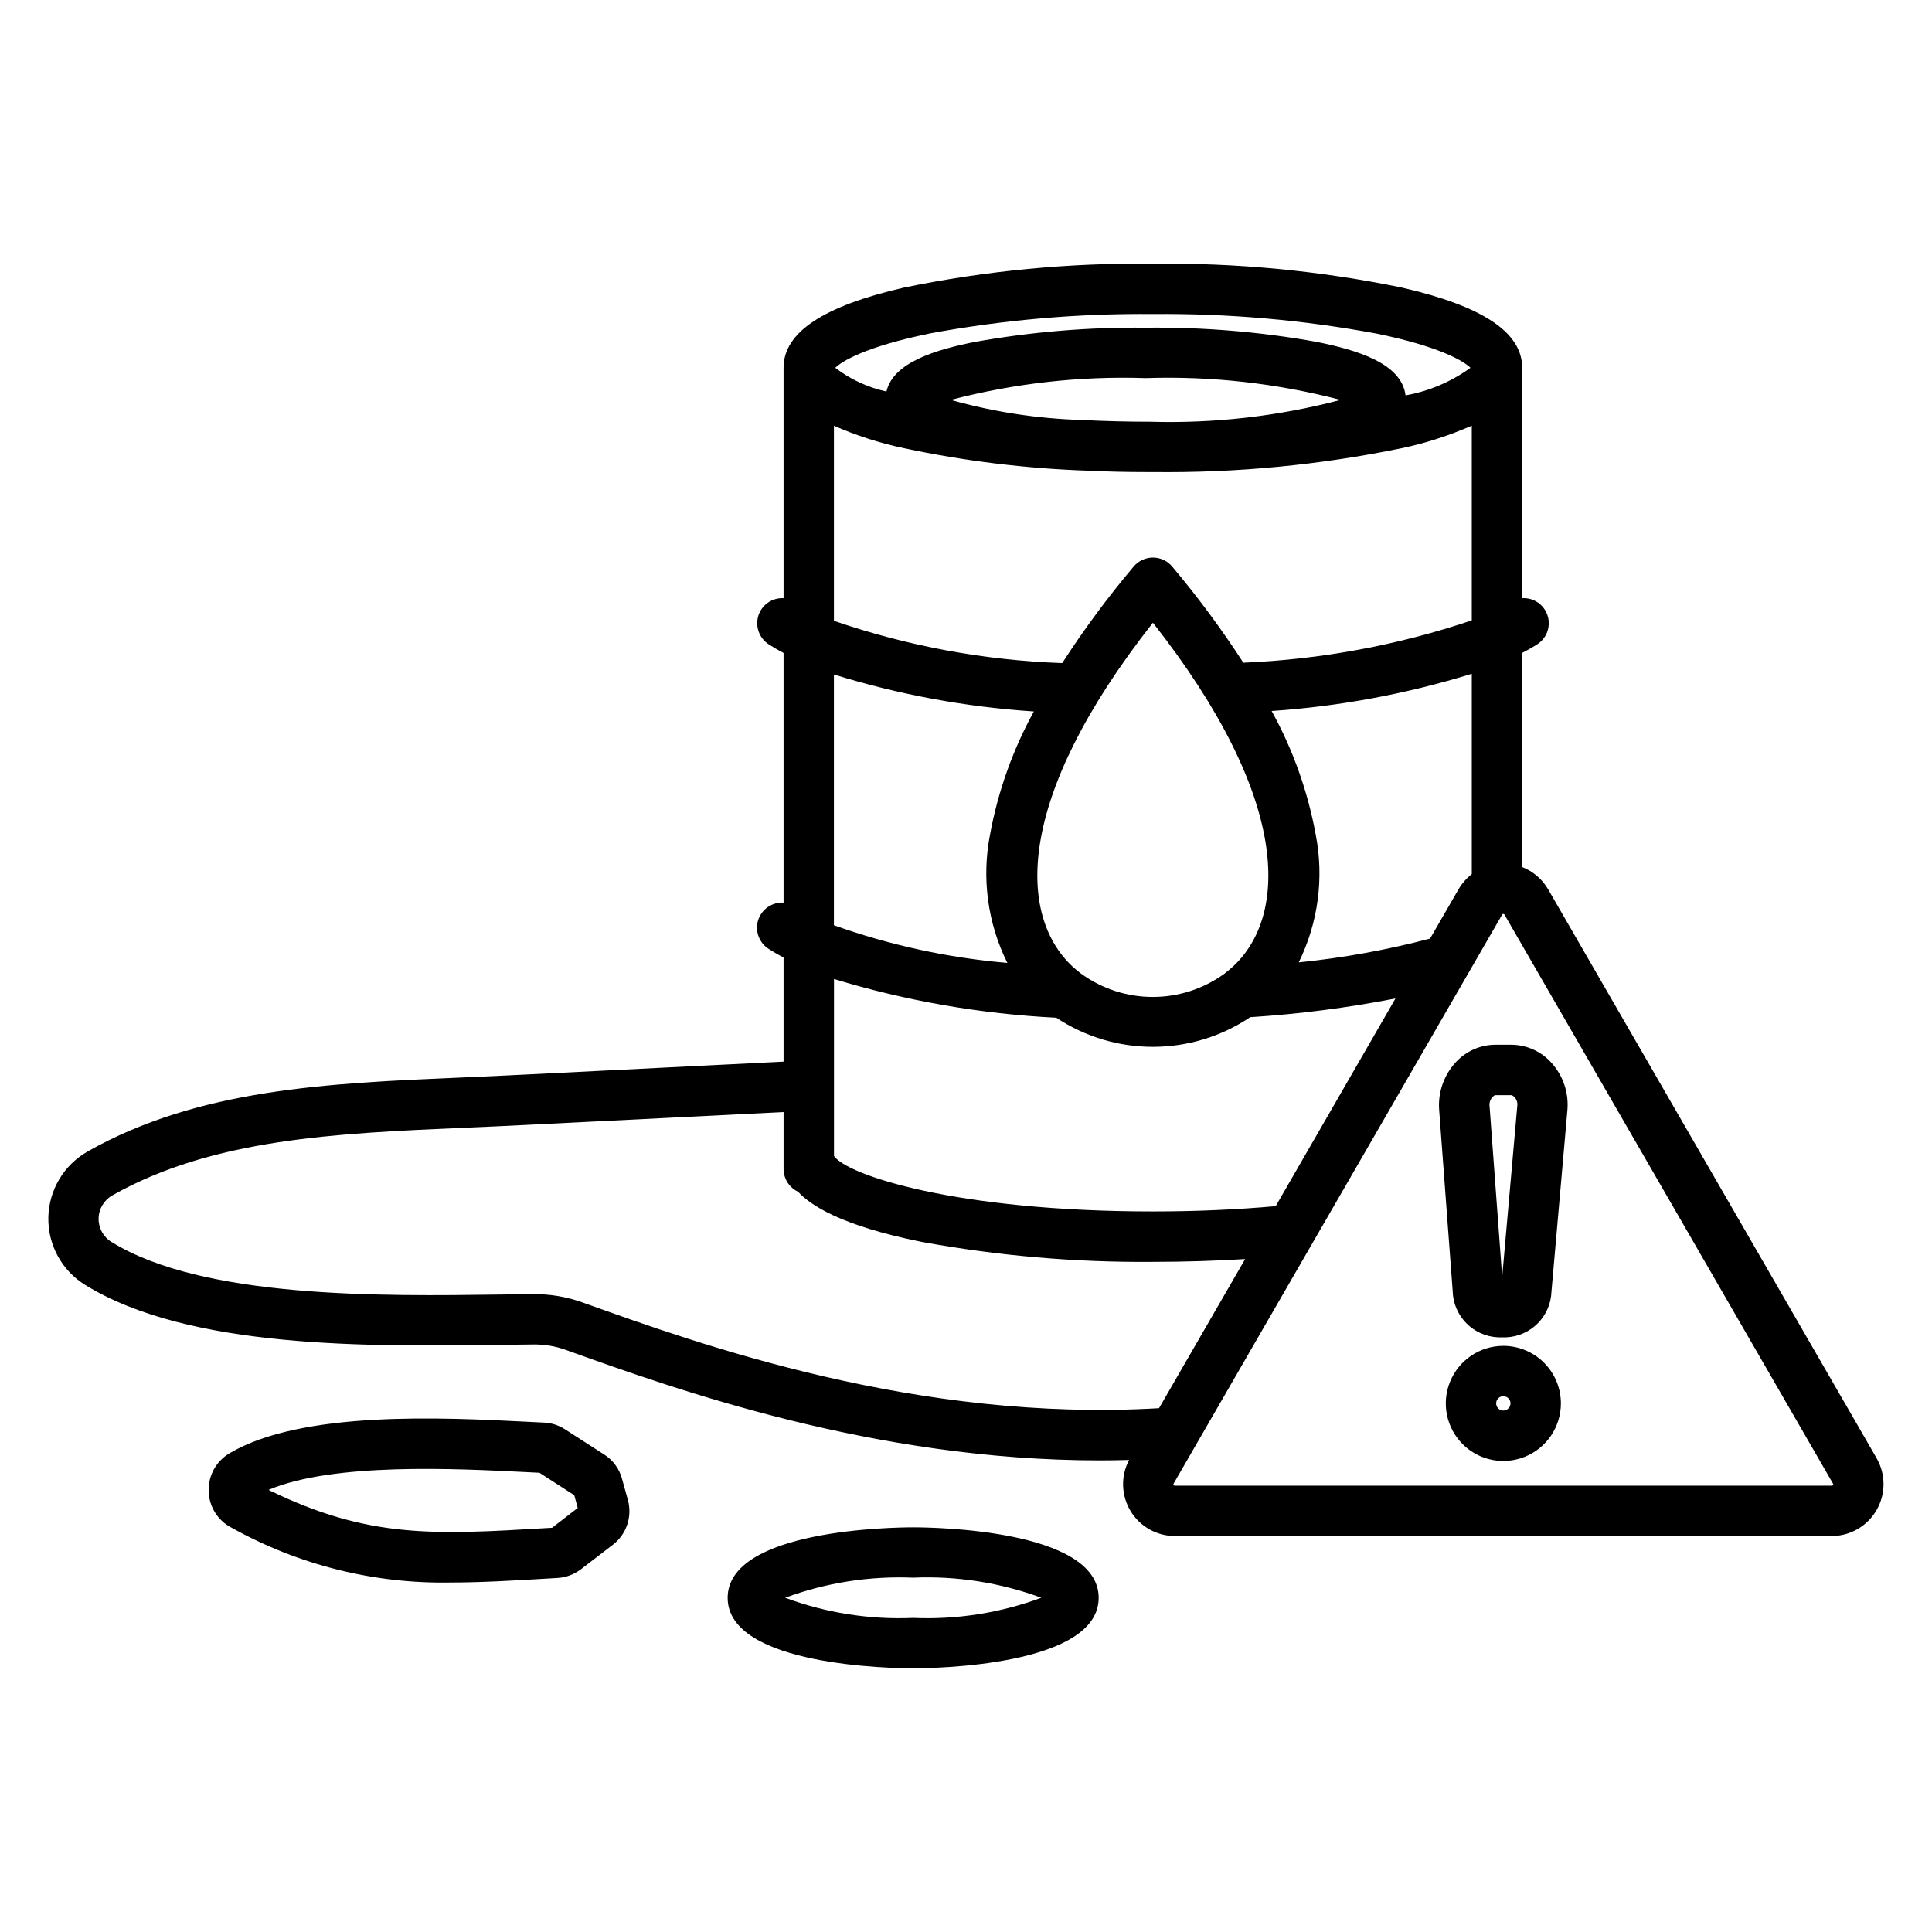 <svg
            width="23pt"
            height="23pt"
            version="1.1"
            viewBox="0 0 1200 1200"
            xmlns="http://www.w3.org/2000/svg"
          >
            <path d="m386.44 918.84c-1.641-6.375-5.625-11.906-11.203-15.422l-24.469-15.75c-3.891-2.484-8.438-3.938-13.078-4.078-3.234-0.141-6.75-0.328-10.453-0.516-52.078-2.625-139.31-7.078-184.55 19.5-8.297 4.828-13.312 13.781-13.078 23.391v0.234c0.234 9.609 5.672 18.328 14.25 22.688 41.578 23.203 88.594 34.922 136.18 34.031 19.078 0 39.281-1.219 62.203-2.578l3.938-0.234h0.047c5.297-0.281 10.406-2.203 14.625-5.438l19.781-15.188c8.531-6.516 12.234-17.578 9.328-27.938zm-43.547 30.094-2.578 0.141c-71.016 4.219-111.52 6.609-173.53-23.672 40.312-17.109 116.53-13.219 158.86-11.109l9.422 0.469 21.609 13.922 2.156 7.922zm224.29-0.281c-11.812 0-115.22 1.219-115.22 43.781s103.41 43.781 115.22 43.781 115.22-1.219 115.22-43.781c0-42.609-103.41-43.781-115.22-43.781zm0 56.25c-27.094 1.172-54.094-3.094-79.5-12.516 25.406-9.375 52.453-13.594 79.5-12.469 27.094-1.172 54.188 3.094 79.594 12.469-25.406 9.422-52.5 13.688-79.594 12.516zm598.45-99.141-204-353.29c-3.656-6.328-9.328-11.25-16.172-13.922v-133.03c3.188-1.641 6.188-3.328 8.953-5.062l0.047-0.047c6.094-3.703 8.953-11.109 6.797-17.953-2.109-6.844-8.625-11.344-15.797-10.922v-143.06c0-22.031-24.469-38.344-74.859-49.875h0.047c-50.859-10.453-102.66-15.422-154.55-14.812-51.891-0.609-103.69 4.359-154.55 14.812-50.391 11.578-74.859 27.891-74.859 49.875v143.06c-7.078-0.375-13.547 4.125-15.656 10.875-2.109 6.797 0.609 14.109 6.609 17.906 2.859 1.828 5.906 3.609 9.047 5.25v155.06c-7.125-0.375-13.641 4.125-15.797 10.922-2.109 6.797 0.656 14.203 6.75 17.953 2.859 1.828 5.906 3.609 9.047 5.25v64.641l-160.31 8.016c-13.078 0.703-26.391 1.266-39.281 1.828-84.234 3.609-163.82 7.078-232.74 45.984h0.047c-14.766 8.391-24.047 23.953-24.375 40.922-0.328 17.016 8.297 32.906 22.734 41.859 64.641 39.984 176.68 38.391 258.47 37.312 6.844-0.094 13.406-0.188 19.688-0.234 7.125-0.141 14.203 1.031 20.906 3.516 68.766 24.656 190.92 68.484 331.26 68.484 6 0 12.094-0.094 18.234-0.281-5.297 9.938-4.969 21.984 0.844 31.641 5.812 9.703 16.266 15.609 27.562 15.609h408c11.484 0 22.125-6.141 27.844-16.125 5.766-9.938 5.766-22.219 0.047-32.156zm-251.48-362.81c-3.375 2.625-6.188 5.859-8.297 9.516l-17.625 30.516c-26.766 7.031-54.047 12-81.562 14.766 12.094-24.609 15.797-52.453 10.547-79.359-4.922-26.906-14.156-52.828-27.375-76.781 42.188-2.859 83.906-10.641 124.31-23.109zm-242.68 61.781c-0.234-0.234-0.516-0.422-0.797-0.609-1.641-1.266-3.234-2.625-4.781-4.031-33.188-31.312-36.328-103.31 50.203-213.32 86.438 110.02 83.297 182.02 50.062 213.24-1.406 1.312-2.859 2.531-4.312 3.703h-0.047c-0.422 0.328-0.797 0.609-1.172 0.984-26.578 19.359-62.578 19.359-89.156 0.047zm-80.953-356.34c39.469-10.312 80.25-14.906 121.08-13.547 40.781-1.359 81.562 3.234 121.08 13.547-38.625 10.172-78.516 14.719-118.45 13.547-14.297 0-28.453-0.375-42.234-1.078-27.562-0.797-54.938-5.016-81.469-12.469zm-28.969 30h-0.047c37.734 8.016 76.078 12.703 114.66 13.969 11.484 0.562 23.344 0.844 35.438 0.844h4.5c51.844 0.609 103.69-4.359 154.5-14.812 14.953-3.141 29.531-7.875 43.547-14.016v120.94c-45.797 15.422-93.609 24.281-141.89 26.297-13.453-20.812-28.219-40.734-44.156-59.672-2.953-3.562-7.359-5.625-12-5.625s-9.047 2.062-12 5.625c-16.031 18.984-30.844 39-44.344 59.906-48.281-1.688-96.094-10.547-141.79-26.25v-121.22 0.047c14.016 6.141 28.594 10.828 43.547 13.969zm15.328-71.156h-0.047c45.891-8.531 92.531-12.609 139.22-12.188 46.641-0.422 93.281 3.656 139.18 12.188 38.578 7.922 53.859 16.969 58.078 21.188v0.047c-12 8.672-25.781 14.531-40.312 17.109-2.391-20.062-30.562-28.266-55.219-33.234-35.016-6.281-70.594-9.234-106.17-8.812-35.625-0.375-71.156 2.578-106.22 8.859-23.672 4.734-50.578 12.516-54.797 30.797-11.531-2.531-22.406-7.547-31.781-14.719 4.125-4.219 19.453-13.266 58.031-21.188zm65.344 234.61h-0.047c-13.125 23.859-22.312 49.688-27.234 76.453-5.297 27.047-1.547 55.078 10.734 79.781-36.797-3.141-72.984-11.016-107.72-23.391v-155.76c40.359 12.516 82.031 20.203 124.22 22.969zm13.828 190.22h-0.047c36.516 24.281 84.094 24.188 120.52-0.281 30.281-1.922 60.422-5.812 90.234-11.625l-74.391 129c-24.141 2.156-49.734 3.281-76.219 3.281-122.63 0-190.18-22.688-198.14-34.453v-109.92c44.859 13.641 91.172 21.703 138 24.047zm-293.68 177.1c-10.172-3.703-20.906-5.531-31.688-5.344-6.328 0.047-12.938 0.141-19.828 0.234-73.547 1.031-184.69 2.578-241.55-32.625h-0.047c-5.062-3.094-8.109-8.672-8.016-14.625s3.375-11.391 8.531-14.344c62.344-35.203 138.28-38.484 218.68-42 12.938-0.562 26.391-1.125 39.609-1.828l158.63-7.922v35.344c0 6.047 3.516 11.578 9 14.156 7.5 8.109 25.922 20.906 76.688 31.125 47.438 8.672 95.531 12.844 143.76 12.422 19.641 0 38.766-0.609 57.234-1.734l-53.484 92.625c-150 8.859-284.58-39.328-357.52-65.484zm776.11 113.16c-0.281 0.469-0.328 0.469-0.75 0.469h-408c-0.422 0-0.469 0-0.75-0.469s-0.234-0.469 0-0.891l204-353.29c0.281-0.469 0.328-0.469 0.75-0.469 0.422 0 0.469 0 0.75 0.469l204 353.29c0.281 0.422 0.281 0.469 0.047 0.891zm-199.45-273.42h-10.641c-9.234 0.141-18.047 4.125-24.281 10.969-7.359 8.062-11.062 18.75-10.219 29.578l8.391 112.36v0.047c0.375 15.516 12.656 28.078 28.172 28.781h5.109c15.328-0.703 27.562-13.031 28.078-28.406l9.891-112.59c0.984-10.781-2.625-21.516-9.891-29.531-6.281-6.984-15.188-11.062-24.609-11.203zm-6 144.24-7.828-105.98c-0.422-2.766 0.891-5.531 3.281-6.938h10.547c2.438 1.266 3.797 3.984 3.375 6.703zm0.703 42.844v-0.047c-14.438 0-27.469 8.719-33 22.078s-2.484 28.734 7.734 38.953 25.594 13.266 38.953 7.734c13.359-5.531 22.078-18.562 22.078-33.047 0-9.469-3.797-18.562-10.5-25.266-6.703-6.703-15.797-10.453-25.266-10.453zm0 40.172v-0.047c-1.781 0-3.375-1.078-4.078-2.719-0.703-1.688-0.328-3.609 0.938-4.875 1.266-1.266 3.188-1.641 4.875-0.938 1.641 0.656 2.719 2.297 2.719 4.078 0 2.484-2.016 4.453-4.453 4.453z" />
          </svg>
